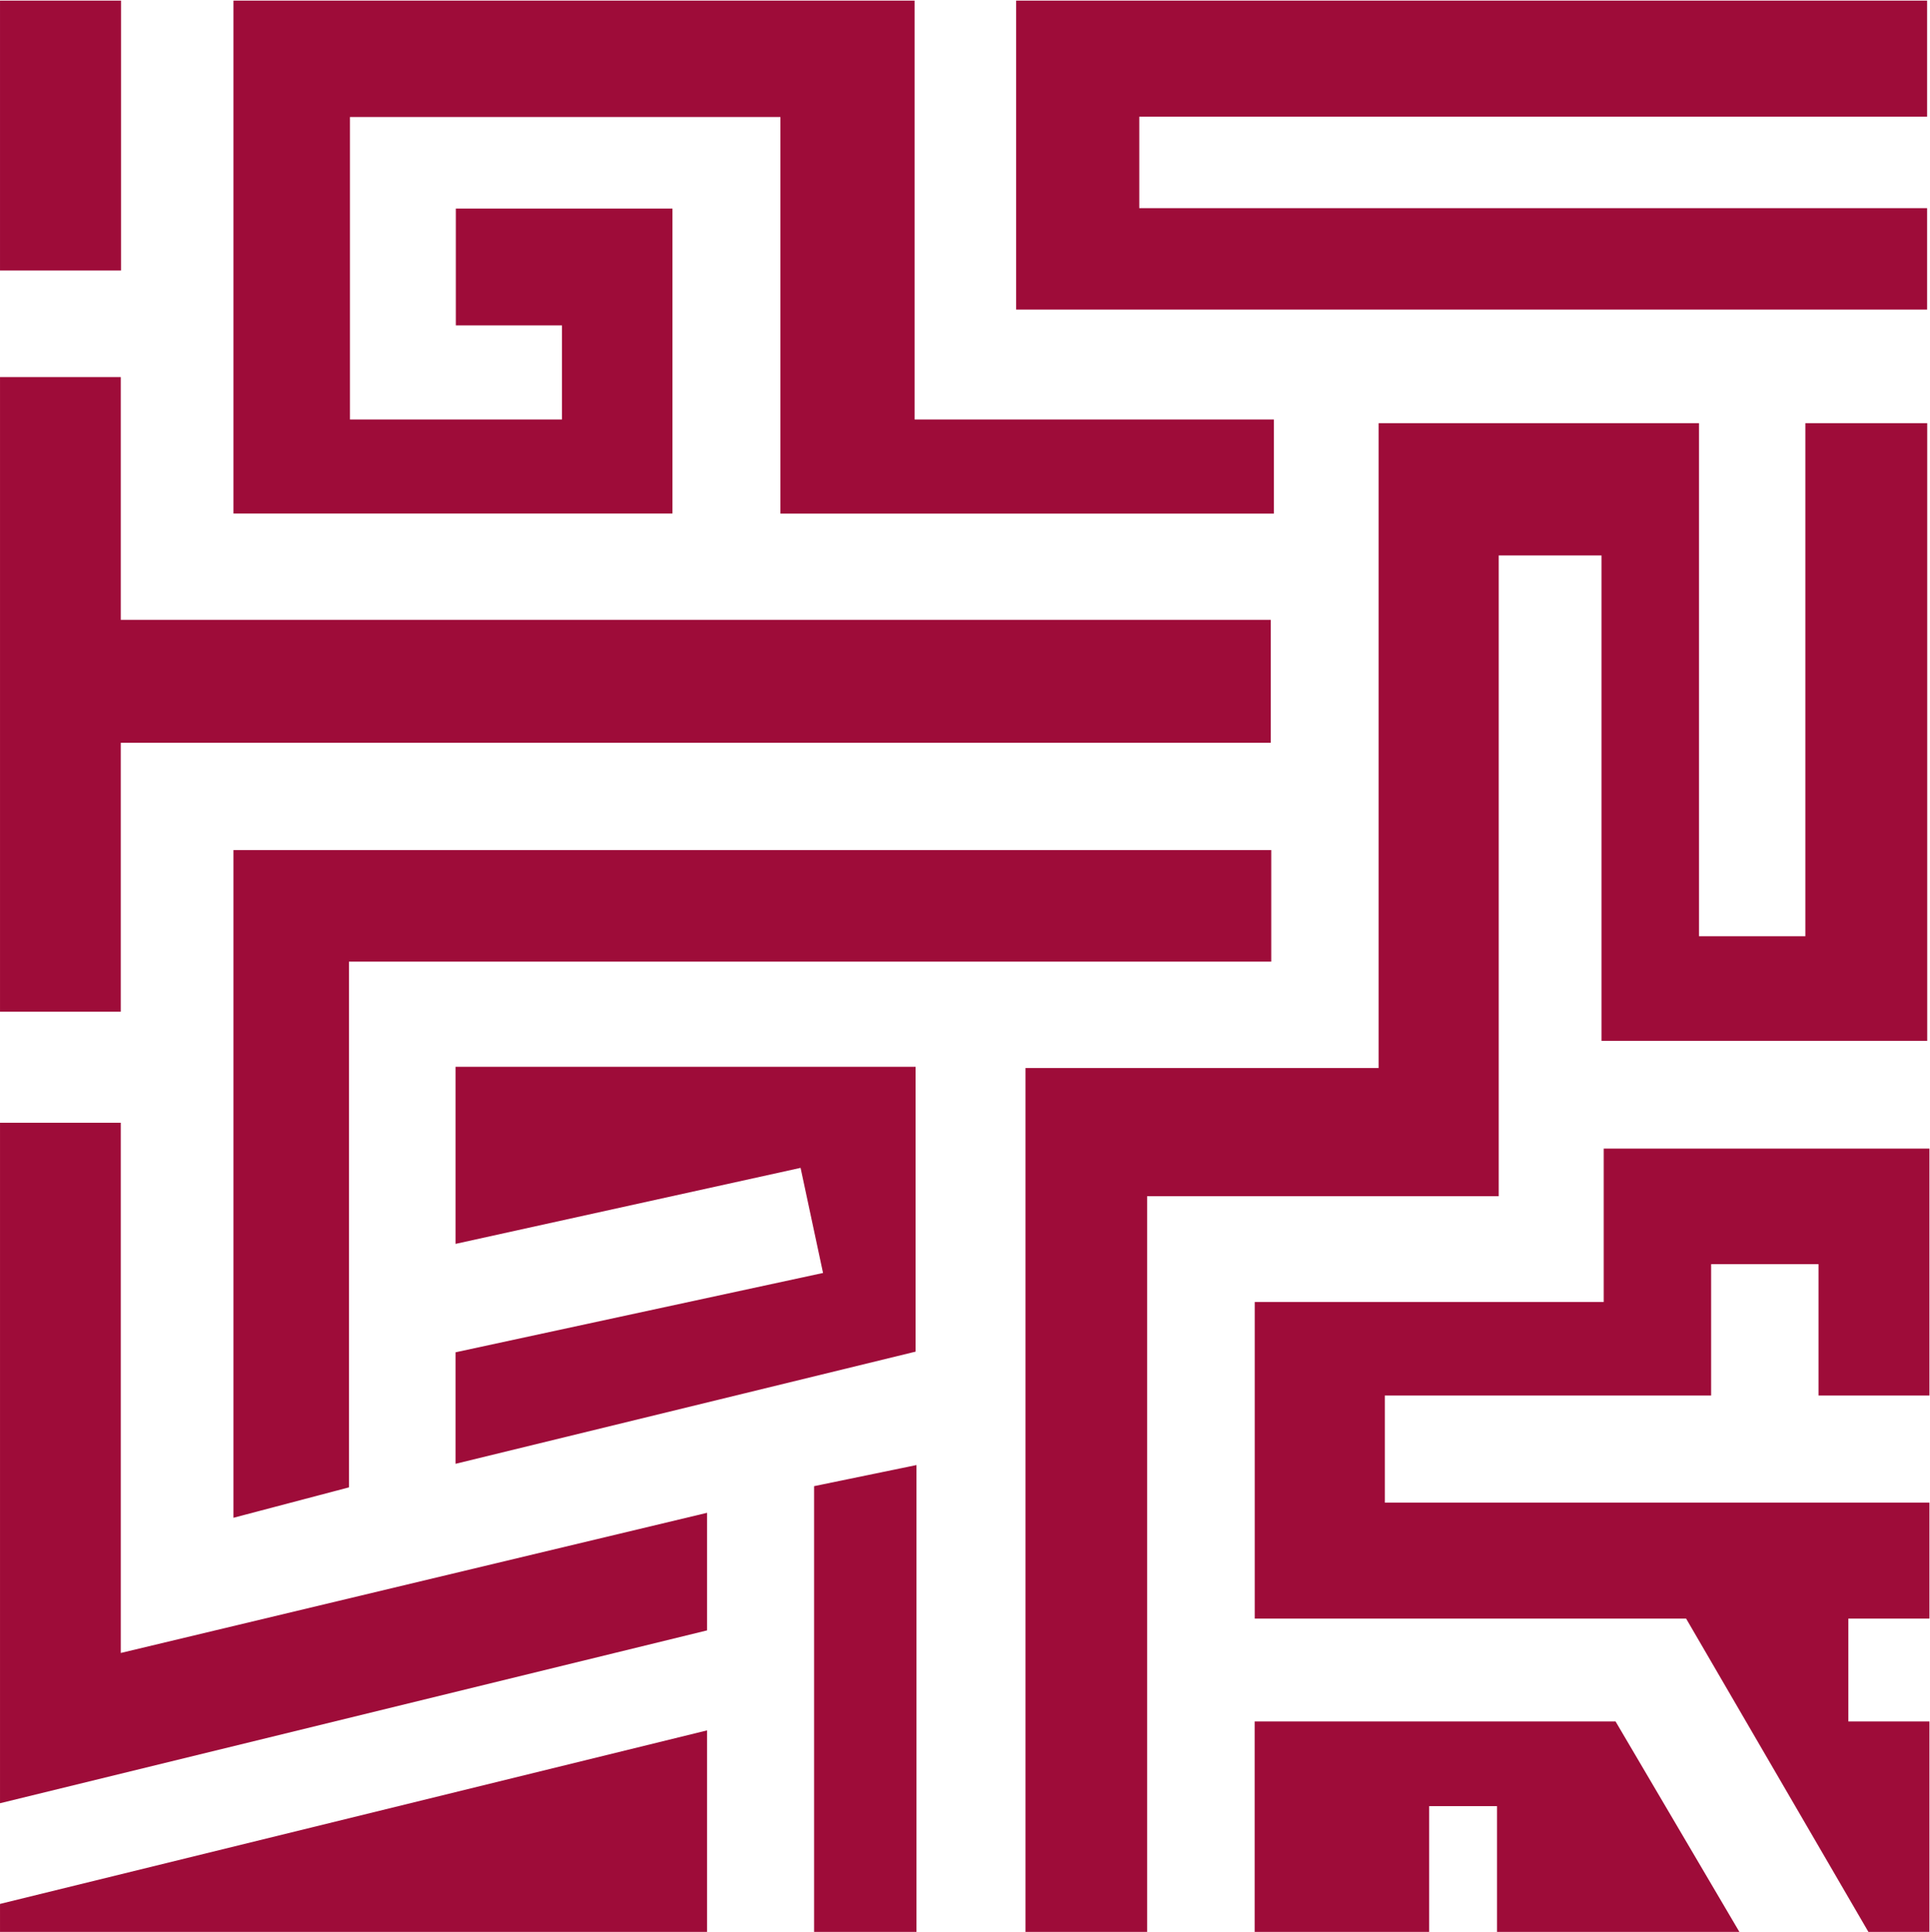 <?xml version="1.0" encoding="UTF-8" standalone="no"?>
<!-- Created with Inkscape (http://www.inkscape.org/) -->

<svg
   xmlns:dc="http://purl.org/dc/elements/1.1/"
   xmlns:cc="http://creativecommons.org/ns#"
   xmlns:rdf="http://www.w3.org/1999/02/22-rdf-syntax-ns#"
   xmlns:svg="http://www.w3.org/2000/svg"
   xmlns="http://www.w3.org/2000/svg"
   xmlns:sodipodi="http://sodipodi.sourceforge.net/DTD/sodipodi-0.dtd"
   xmlns:inkscape="http://www.inkscape.org/namespaces/inkscape"
   id="svg2"
   version="1.1"
   inkscape:version="0.48.2 r9819"
   width="30"
   height="30.021"
   xml:space="preserve"
   sodipodi:docname="toggle.svg"><defs
     id="defs6" /><sodipodi:namedview
     pagecolor="#ffffff"
     bordercolor="#666666"
     borderopacity="1"
     objecttolerance="10"
     gridtolerance="10"
     guidetolerance="10"
     inkscape:pageopacity="0"
     inkscape:pageshadow="2"
     inkscape:window-width="1056"
     inkscape:window-height="831"
     id="namedview4"
     showgrid="false"
     inkscape:zoom="16.853859"
     inkscape:cx="13.082299"
     inkscape:cy="8.3143589"
     inkscape:window-x="75"
     inkscape:window-y="44"
     inkscape:window-maximized="0"
     inkscape:current-layer="g10"
     fit-margin-top="0"
     fit-margin-left="0"
     fit-margin-right="0"
     fit-margin-bottom="0" /><g
     id="g10"
     inkscape:groupmode="layer"
     inkscape:label="Knossos Logo v5"
     transform="matrix(1.25,0,0,-1.25,-0.241,29.784)"><g
       id="g3018"
       transform="matrix(1.594,0,0,1.594,-0.569,0.037)"><g
         style="fill:#9e0c39;fill-opacity:1"
         transform="matrix(0.165,0,0,0.165,8.405,14.92)"
         id="g12"><path
           inkscape:connector-curvature="0"
           id="path14"
           style="fill:#9e0c39;fill-opacity:1;fill-rule:nonzero;stroke:none"
           d="m 0,0 0,-14.602 43.072,0 0,4.792 -37.25,0 0,4.323 37.25,0 0,5.487 L 0,0 z" /></g><g
         style="fill:#9e0c39;fill-opacity:1"
         transform="matrix(0.165,0,0,0.165,6.829,-0.143)"
         id="g16"><path
           inkscape:connector-curvature="0"
           id="path18"
           style="fill:#9e0c39;fill-opacity:1;fill-rule:nonzero;stroke:none"
           d="m 0,0 4.841,0 0,22.068 L 0,21.071 0,0 z" /></g><g
         style="fill:#9e0c39;fill-opacity:1"
         transform="matrix(0.165,0,0,0.165,8.478,-0.143)"
         id="g20"><path
           inkscape:connector-curvature="0"
           id="path22"
           style="fill:#9e0c39;fill-opacity:1;fill-rule:nonzero;stroke:none"
           d="m 0,0 5.75,0 0,34.776 16.625,0 0,30.289 4.859,0 0,-22.945 15.401,0 0,29.195 -5.762,0 0,-24.25 -5.029,0 0,24.25 -15.149,0 0,-30.48 L 0,40.835 0,0 z" /></g><g
         style="fill:#9e0c39;fill-opacity:1"
         transform="matrix(0.165,0,0,0.165,0.478,-0.143)"
         id="g24"><path
           inkscape:connector-curvature="0"
           id="path26"
           style="fill:#9e0c39;fill-opacity:1;fill-rule:nonzero;stroke:none"
           d="m 0,0 33.429,0 0,9.526 L 0,1.323 0,0 z" /></g><g
         style="fill:#9e0c39;fill-opacity:1"
         transform="matrix(0.165,0,0,0.165,10.266,-0.143)"
         id="g28"><path
           inkscape:connector-curvature="0"
           id="path30"
           style="fill:#9e0c39;fill-opacity:1;fill-rule:nonzero;stroke:none"
           d="m 0,0 0,9.948 17.063,0 L 22.918,0 11.459,0 l 0,5.945 -3.209,0 L 8.25,0 0,0 z" /></g><g
         style="fill:#9e0c39;fill-opacity:1"
         transform="matrix(0.165,0,0,0.165,0.478,11.984)"
         id="g32"><path
           inkscape:connector-curvature="0"
           id="path34"
           style="fill:#9e0c39;fill-opacity:1;fill-rule:nonzero;stroke:none"
           d="m 0,0 5.71,0 0,-11.477 54.371,0 0,-5.812 -54.371,0 L 5.71,-30 0,-30 0,0 z" /></g><g
         style="fill:#9e0c39;fill-opacity:1"
         transform="matrix(0.165,0,0,0.165,0.478,6.168)"
         id="g36"><path
           inkscape:connector-curvature="0"
           id="path38"
           style="fill:#9e0c39;fill-opacity:1;fill-rule:nonzero;stroke:none"
           d="m 0,0 5.71,0 0,-25.063 27.719,6.625 0,-5.558 L 0,-32.166 0,0 z" /></g><g
         style="fill:#9e0c39;fill-opacity:1"
         transform="matrix(0.165,0,0,0.165,15.53,-0.143)"
         id="g40"><path
           inkscape:connector-curvature="0"
           id="path42"
           style="fill:#9e0c39;fill-opacity:1;fill-rule:nonzero;stroke:none"
           d="m 0,0 -2.885,0 -8.619,14.81 -20.396,0 0,14.966 16.5,0 0,7.25 15.4,0 0,-11.672 -5.244,0 0,6.211 -5.078,0 0,-6.211 -15.428,0 0,-5.062 25.75,0 0,-5.482 -3.834,0 0,-4.862 3.834,0" /></g><g
         style="fill:#9e0c39;fill-opacity:1"
         transform="matrix(0.165,0,0,0.165,2.299,3.087)"
         id="g44"><path
           inkscape:connector-curvature="0"
           id="path46"
           style="fill:#9e0c39;fill-opacity:1;fill-rule:nonzero;stroke:none"
           d="m 0,0 5.463,1.438 0,24.851 43.605,0 0,5.274 L 0,31.563 0,0 z" /></g><g
         style="fill:#9e0c39;fill-opacity:1"
         transform="matrix(0.165,0,0,0.165,4.032,3.508)"
         id="g48"><path
           inkscape:connector-curvature="0"
           id="path50"
           style="fill:#9e0c39;fill-opacity:1;fill-rule:nonzero;stroke:none"
           d="m 0,0 21.75,5.302 0,13.465 -21.75,0 0,-8.371 16.313,3.593 L 17.375,9.021 0,5.271 0,0 z" /></g><path
         inkscape:connector-curvature="0"
         id="path52"
         style="fill:#9e0c39;fill-opacity:1;fill-rule:nonzero;stroke:none"
         d="m 1.422,12.815 -0.944,0 0,2.105 0.944,0 0,-2.105 z" /><path
         d="m 4.034,12.388 0,0.91 1.69,0 0,-2.378 -3.425,0 0,4 5.314,0 0,-3.267 2.803,0 0,-0.734 -3.85,0 0,3.093 -3.358,0 0,-2.359 1.654,0 0,0.734 -0.827,0 z"
         style="fill:#9e0c39;fill-opacity:1;fill-rule:nonzero;stroke:none"
         id="path56"
         inkscape:connector-curvature="0" /></g></g></svg>